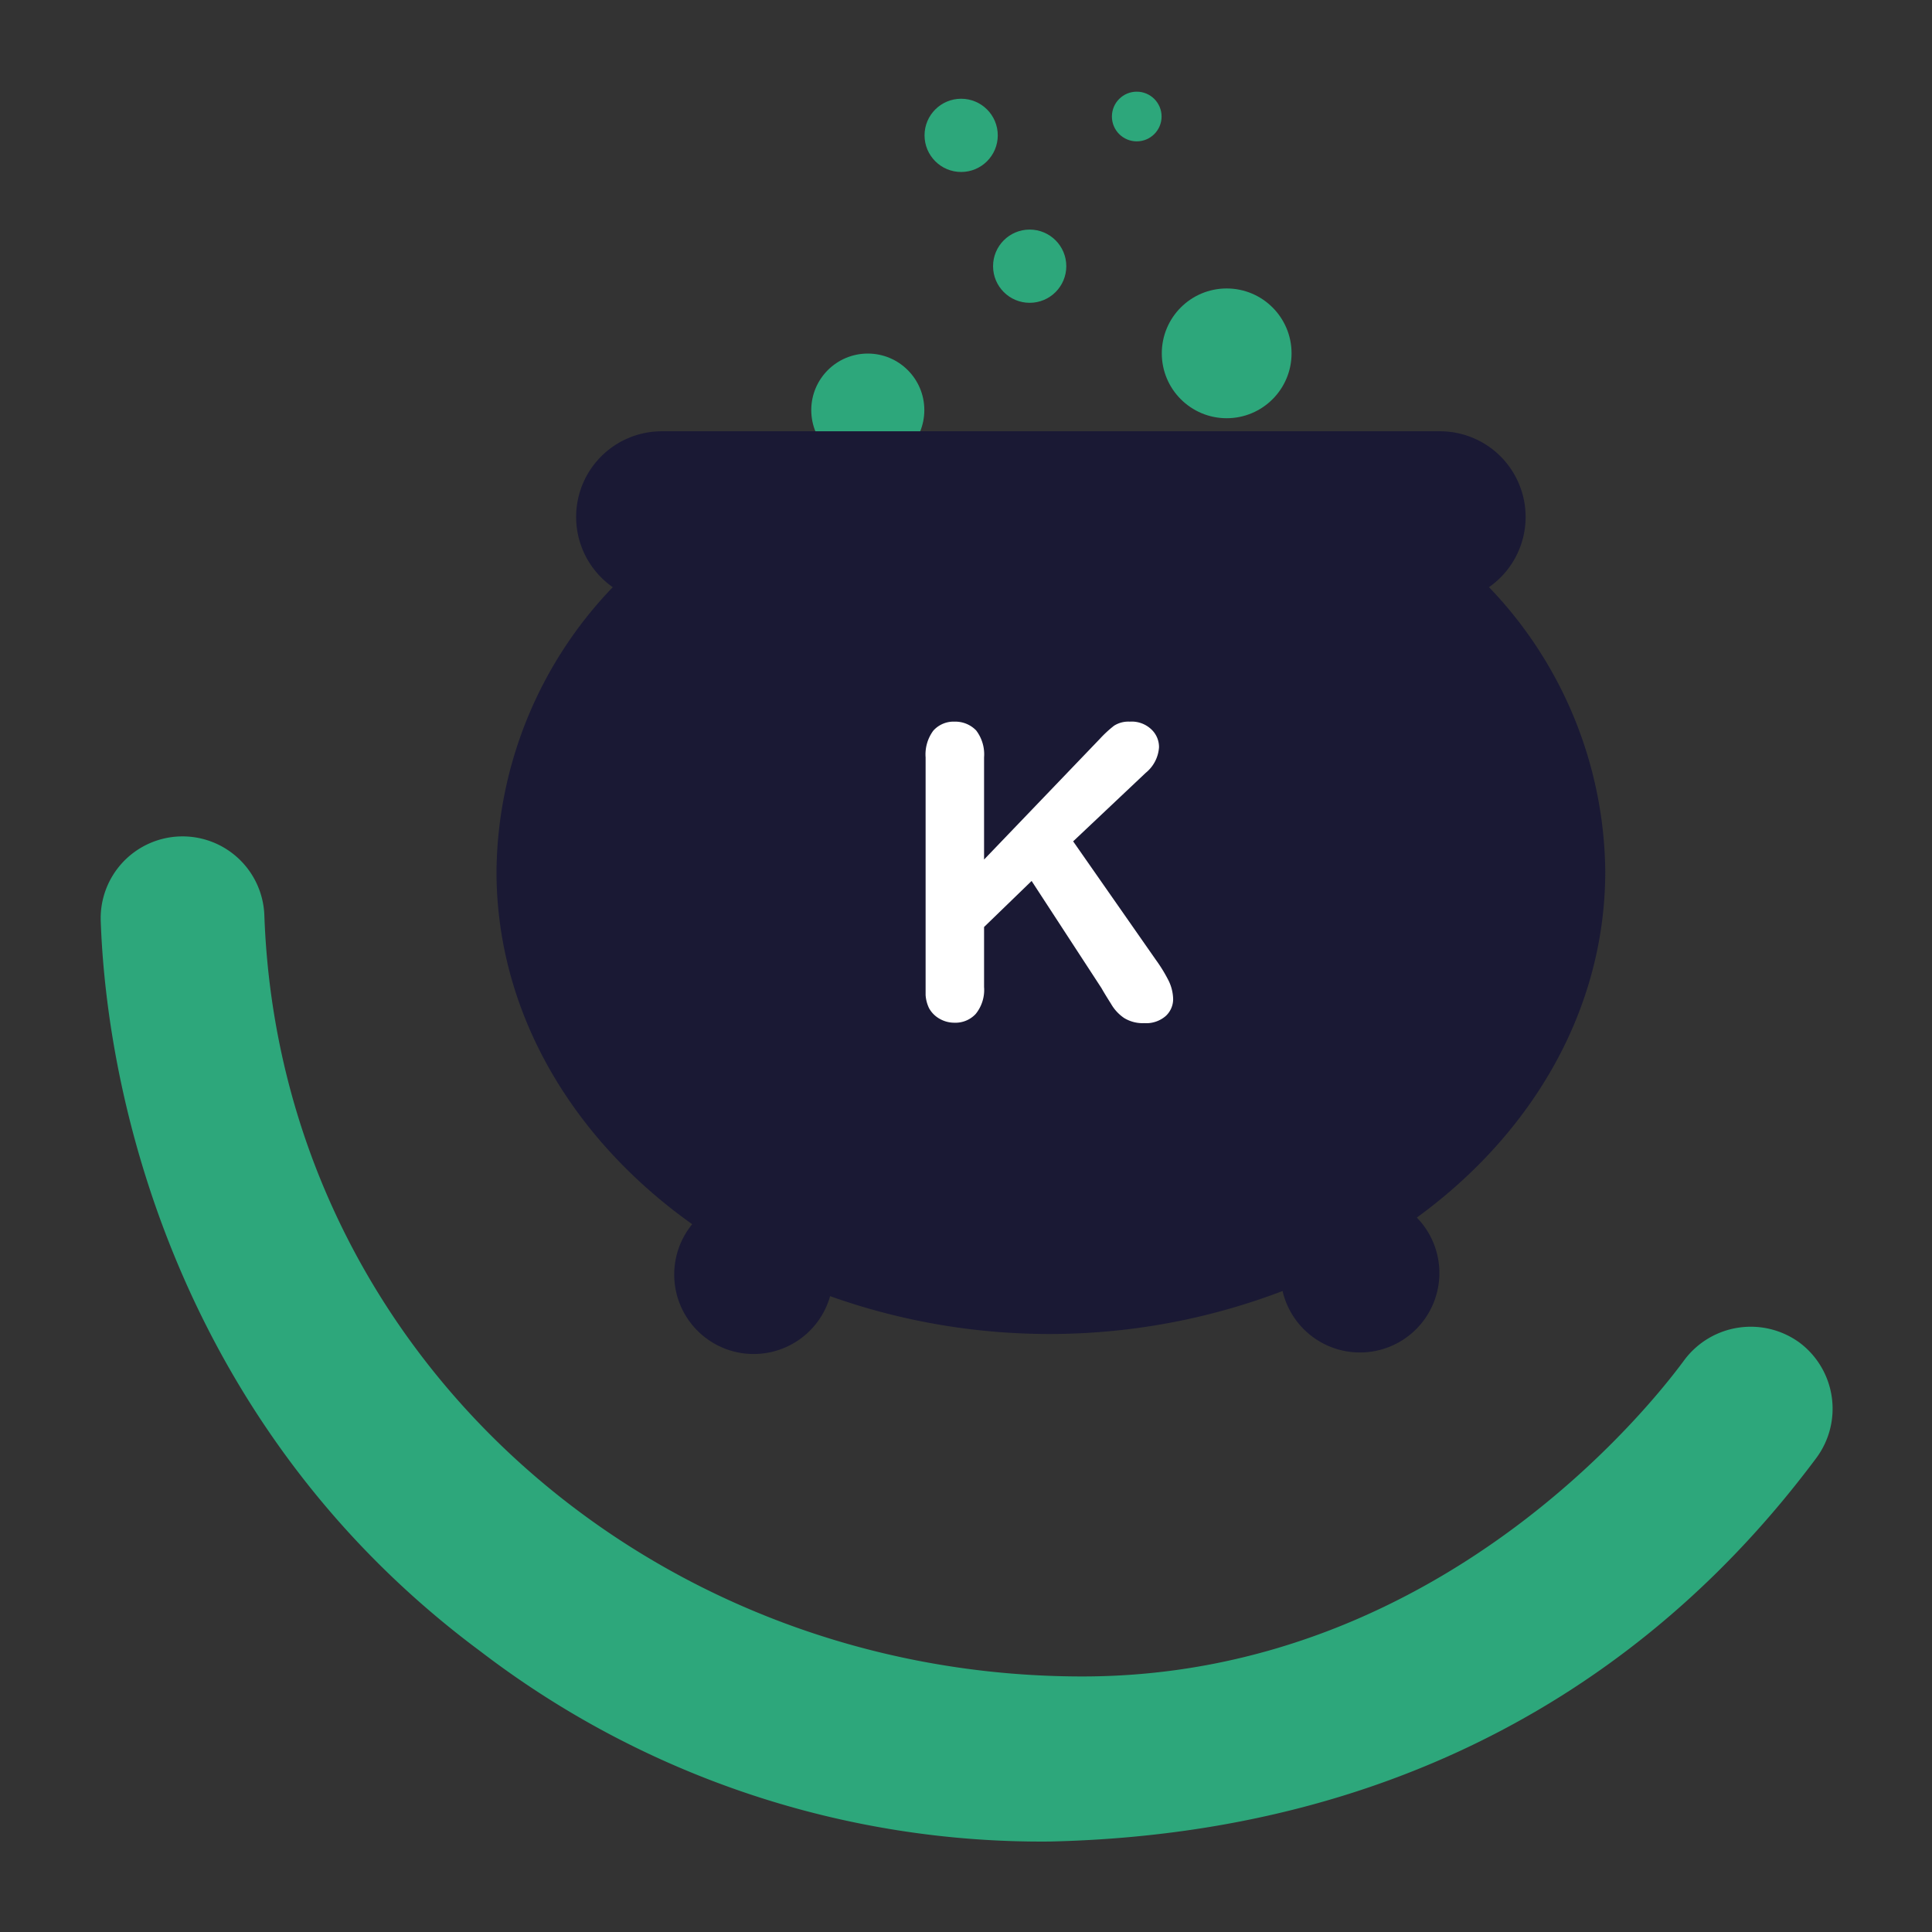 <?xml version="1.0" encoding="UTF-8" standalone="no"?>
<svg
   xmlns:dc="http://purl.org/dc/elements/1.1/"
   xmlns:cc="http://creativecommons.org/ns#"
   xmlns:rdf="http://www.w3.org/1999/02/22-rdf-syntax-ns#"
   xmlns:svg="http://www.w3.org/2000/svg"
   xmlns="http://www.w3.org/2000/svg"
   xmlns:sodipodi="http://sodipodi.sourceforge.net/DTD/sodipodi-0.dtd"
   xmlns:inkscape="http://www.inkscape.org/namespaces/inkscape"
   inkscape:version="1.0beta2 (unknown)"
   height="48"
   width="48"
   sodipodi:docname="kdabra-compact.svg"
   version="1.1"
   viewBox="0 0 48 48"
   data-name="Layer 1"
   id="Layer_1">
  <rect x="0" y="0" width="48" height="48" fill="#333333" stroke="none"/>
  <sodipodi:namedview
     inkscape:current-layer="Layer_1"
     inkscape:window-maximized="1"
     inkscape:window-y="0"
     inkscape:window-x="0"
     inkscape:cy="45.845001"
     inkscape:cx="-11.332472"
     inkscape:zoom="2.911986"
     showgrid="false"
     id="namedview25"
     inkscape:window-height="1027"
     inkscape:window-width="1920"
     inkscape:pageshadow="2"
     inkscape:pageopacity="0"
     guidetolerance="10"
     gridtolerance="10"
     objecttolerance="10"
     borderopacity="1"
     inkscape:document-rotation="0"
     bordercolor="#666666"
     pagecolor="#ffffff" />
  <defs
     id="defs4">
    <style
       id="style2">.cls-1{fill:#2da77b;}.cls-2{fill:#1a1934;}.cls-3{fill:#fff;}</style>
  </defs>
  <title
     id="title6">Ícone Kdabra</title>
  <g
     transform="matrix(0.532,0,0,0.532,-0.587,-0.377)"
     id="g860">
    <circle
       class="cls-1"
       cx="58.39"
       cy="17.21"
       r="3.03"
       id="circle8" />
    <circle
       class="cls-1"
       cx="41.63"
       cy="19.86"
       r="2.64"
       id="circle10" />
    <circle
       class="cls-1"
       cx="49.19"
       cy="13.14"
       r="1.71"
       id="circle12" />
    <circle
       class="cls-1"
       cx="45.99"
       cy="7.03"
       r="1.71"
       id="circle14" />
    <circle
       class="cls-1"
       cx="54.19"
       cy="6.15"
       r="1.16"
       id="circle16" />
    <path
       class="cls-2"
       d="M 76.07,41.4 A 19.42,19.42 0 0 0 70.64,28.13 4,4 0 0 0 68.37,20.85 H 32 a 4,4 0 0 0 -2.28,7.28 19.41,19.41 0 0 0 -5.43,13.27 c 0,6.6 3.55,12.51 9.14,16.48 A 3.71,3.71 0 1 0 39.87,61.24 30.55,30.55 0 0 0 61,61 3.71,3.71 0 1 0 67.27,57.57 c 5.4,-3.93 8.8,-9.72 8.8,-16.17 z"
       id="path18"
       inkscape:connector-curvature="0" />
    <path
       class="cls-1"
       d="m 85.17,63.43 v 0 A 3.87,3.87 0 0 0 79.78,64.2 C 79.09,65.13 69,79 51.65,79 31.32,79 14.19,63.81 13.45,43.49 a 3.823,3.823 0 1 0 -7.64,0.29 c 0.33,9 4.08,23.93 17.76,34.07 a 43.08,43.08 0 0 0 26.52,8.86 C 70.77,86.26 81.32,74.96 85.91,68.82 a 3.86,3.86 0 0 0 -0.74,-5.39 z"
       id="path20"
       inkscape:connector-curvature="0" />
    <path
       class="cls-3"
       d="m 47.06,36.08 v 4.77 l 5.41,-5.64 a 5.47,5.47 0 0 1 0.66,-0.61 1.24,1.24 0 0 1 0.73,-0.19 1.33,1.33 0 0 1 1,0.35 1.13,1.13 0 0 1 0.37,0.85 1.68,1.68 0 0 1 -0.62,1.19 l -3.39,3.2 3.86,5.53 a 7.08,7.08 0 0 1 0.61,1 2.06,2.06 0 0 1 0.2,0.84 1.07,1.07 0 0 1 -0.35,0.79 1.39,1.39 0 0 1 -1,0.33 1.66,1.66 0 0 1 -0.94,-0.24 2,2 0 0 1 -0.61,-0.66 c -0.17,-0.27 -0.32,-0.51 -0.45,-0.74 l -3.26,-5 -2.22,2.15 v 2.8 a 1.78,1.78 0 0 1 -0.39,1.26 1.29,1.29 0 0 1 -1,0.41 1.38,1.38 0 0 1 -0.68,-0.18 1.27,1.27 0 0 1 -0.5,-0.5 1.66,1.66 0 0 1 -0.16,-0.61 c 0,-0.22 0,-0.55 0,-1 v -10.1 a 1.86,1.86 0 0 1 0.36,-1.25 1.27,1.27 0 0 1 1,-0.42 1.35,1.35 0 0 1 1,0.41 1.84,1.84 0 0 1 0.37,1.26 z"
       id="path22"
       inkscape:connector-curvature="0" />
  </g>
</svg>
